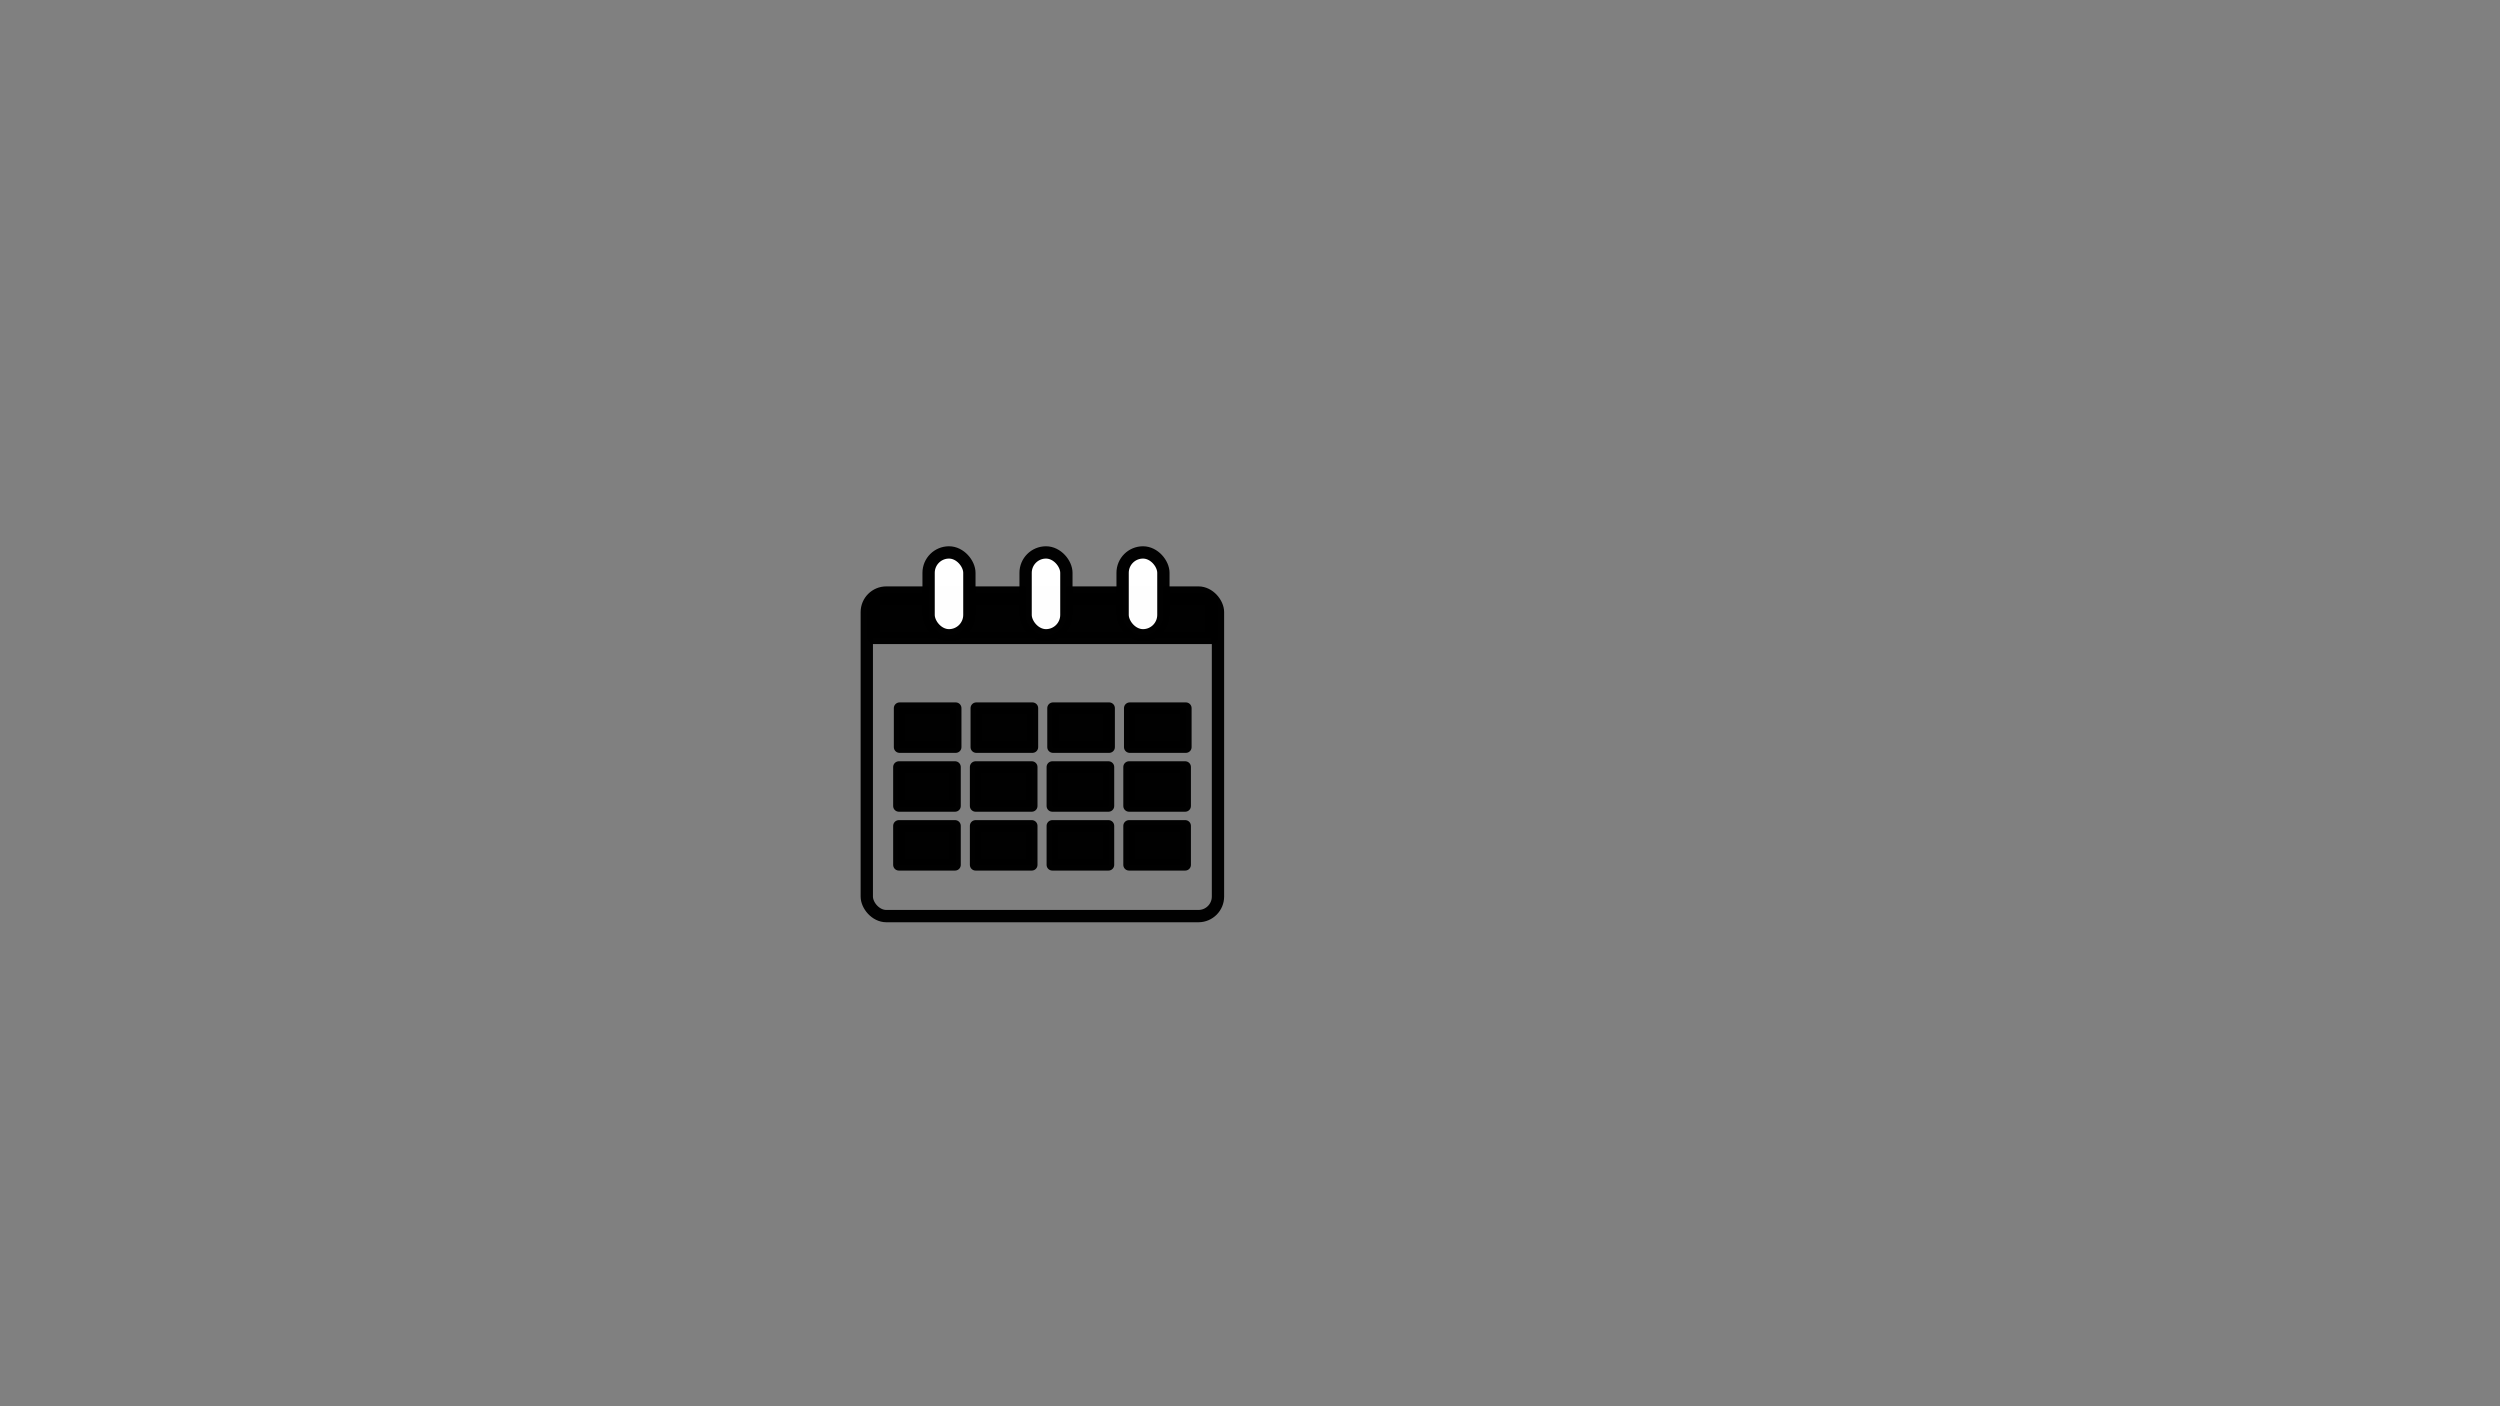 <?xml version="1.0" encoding="UTF-8" standalone="no"?>
<svg
   xmlns:dc="http://purl.org/dc/elements/1.1/"
   xmlns:cc="http://creativecommons.org/ns#"
   xmlns:rdf="http://www.w3.org/1999/02/22-rdf-syntax-ns#"
   xmlns:svg="http://www.w3.org/2000/svg"
   xmlns="http://www.w3.org/2000/svg"
   xmlns:sodipodi="http://sodipodi.sourceforge.net/DTD/sodipodi-0.dtd"
   xmlns:inkscape="http://www.inkscape.org/namespaces/inkscape"
   sodipodi:docname="DatosDeAtención.svg"
   inkscape:version="1.0 (4035a4fb49, 2020-05-01)"
   id="svg8"
   version="1.1"
   viewBox="0 0 508 285.75"
   height="1080"
   width="1920">
  <rect x="0" y="0" width="508" height="285.75" fill="#808080" stroke="none"/>
  <defs
     id="defs2">
    <pattern
       id="EMFhbasepattern"
       patternUnits="userSpaceOnUse"
       width="6"
       height="6"
       x="0"
       y="0" />
    <pattern
       id="EMFhbasepattern-7"
       patternUnits="userSpaceOnUse"
       width="6"
       height="6"
       x="0"
       y="0" />
    <pattern
       id="EMFhbasepattern-4"
       patternUnits="userSpaceOnUse"
       width="6"
       height="6"
       x="0"
       y="0" />
  </defs>
  <sodipodi:namedview
     inkscape:snap-global="false"
     inkscape:window-maximized="1"
     inkscape:window-y="-8"
     inkscape:window-x="1358"
     inkscape:window-height="705"
     inkscape:window-width="1366"
     inkscape:guide-bbox="true"
     showguides="true"
     units="px"
     showgrid="false"
     inkscape:document-rotation="0"
     inkscape:current-layer="g919"
     inkscape:document-units="mm"
     inkscape:cy="573.23609"
     inkscape:cx="866.51082"
     inkscape:zoom="1.4"
     inkscape:pageshadow="2"
     inkscape:pageopacity="0.0"
     borderopacity="1.0"
     bordercolor="#666666"
     pagecolor="#ffffff"
     id="base" />
  <g
     id="layer1"
     inkscape:groupmode="layer"
     inkscape:label="Capa 1">
    <g
       id="g919">
      <g
         id="g1196">
        <rect
           style="opacity:0.996;fill:none;stroke:#000000;stroke-width:2.5;stroke-linecap:round;stroke-linejoin:round;stroke-miterlimit:4;stroke-dasharray:none"
           id="rect1001"
           width="71.361"
           height="65.748"
           x="176.131"
           y="120.405"
           ry="3.969" />
        <path
           style="opacity:0.996;fill:#000000;stroke:#000000;stroke-width:2.5;stroke-linecap:round;stroke-linejoin:round;stroke-miterlimit:4;stroke-dasharray:none"
           d="m 177.509,125.682 v -3.943 h 34.344 34.344 v 3.943 3.943 h -34.344 -34.344 z"
           id="path1015" />
        <rect
           style="opacity:0.995;fill:#ffffff;stroke:#000000;stroke-width:2.5;stroke-linecap:round;stroke-linejoin:round;stroke-miterlimit:4;stroke-dasharray:none"
           id="rect1019"
           width="8.285"
           height="16.838"
           x="188.692"
           y="112.253"
           ry="4.143" />
        <rect
           ry="4.143"
           y="112.253"
           x="208.403"
           height="16.838"
           width="8.285"
           id="rect1019-1"
           style="opacity:0.995;fill:#ffffff;stroke:#000000;stroke-width:2.5;stroke-linecap:round;stroke-linejoin:round;stroke-miterlimit:4;stroke-dasharray:none" />
        <rect
           ry="4.143"
           y="112.253"
           x="228.115"
           height="16.838"
           width="8.285"
           id="rect1019-2"
           style="opacity:0.995;fill:#ffffff;stroke:#000000;stroke-width:2.5;stroke-linecap:round;stroke-linejoin:round;stroke-miterlimit:4;stroke-dasharray:none" />
        <g
           id="g1176"
           transform="translate(100.826,0.189)">
          <rect
             ry="0"
             y="143.702"
             x="81.962"
             height="7.929"
             width="11.418"
             id="rect1066"
             style="opacity:0.995;fill:#000000;stroke:#000000;stroke-width:2.321;stroke-linecap:round;stroke-linejoin:round;stroke-miterlimit:4;stroke-dasharray:none" />
          <rect
             style="opacity:0.995;fill:#000000;stroke:#000000;stroke-width:2.321;stroke-linecap:round;stroke-linejoin:round;stroke-miterlimit:4;stroke-dasharray:none"
             id="rect1066-7"
             width="11.418"
             height="7.929"
             x="97.551"
             y="143.702"
             ry="0" />
          <rect
             ry="0"
             y="143.702"
             x="113.139"
             height="7.929"
             width="11.418"
             id="rect1066-7-0"
             style="opacity:0.995;fill:#000000;stroke:#000000;stroke-width:2.321;stroke-linecap:round;stroke-linejoin:round;stroke-miterlimit:4;stroke-dasharray:none" />
          <rect
             ry="0"
             y="143.702"
             x="128.728"
             height="7.929"
             width="11.418"
             id="rect1066-7-7"
             style="opacity:0.995;fill:#000000;stroke:#000000;stroke-width:2.321;stroke-linecap:round;stroke-linejoin:round;stroke-miterlimit:4;stroke-dasharray:none" />
          <rect
             style="opacity:0.995;fill:#000000;stroke:#000000;stroke-width:2.321;stroke-linecap:round;stroke-linejoin:round;stroke-miterlimit:4;stroke-dasharray:none"
             id="rect1066-9"
             width="11.418"
             height="7.929"
             x="81.825"
             y="155.662"
             ry="0" />
          <rect
             ry="0"
             y="155.662"
             x="97.414"
             height="7.929"
             width="11.418"
             id="rect1066-7-9"
             style="opacity:0.995;fill:#000000;stroke:#000000;stroke-width:2.321;stroke-linecap:round;stroke-linejoin:round;stroke-miterlimit:4;stroke-dasharray:none" />
          <rect
             style="opacity:0.995;fill:#000000;stroke:#000000;stroke-width:2.321;stroke-linecap:round;stroke-linejoin:round;stroke-miterlimit:4;stroke-dasharray:none"
             id="rect1066-7-0-7"
             width="11.418"
             height="7.929"
             x="113.002"
             y="155.662"
             ry="0" />
          <rect
             style="opacity:0.995;fill:#000000;stroke:#000000;stroke-width:2.321;stroke-linecap:round;stroke-linejoin:round;stroke-miterlimit:4;stroke-dasharray:none"
             id="rect1066-7-7-7"
             width="11.418"
             height="7.929"
             x="128.59"
             y="155.662"
             ry="0" />
          <rect
             style="opacity:0.995;fill:#000000;stroke:#000000;stroke-width:2.321;stroke-linecap:round;stroke-linejoin:round;stroke-miterlimit:4;stroke-dasharray:none"
             id="rect1066-3"
             width="11.418"
             height="7.929"
             x="81.825"
             y="167.622"
             ry="0" />
          <rect
             ry="0"
             y="167.622"
             x="97.414"
             height="7.929"
             width="11.418"
             id="rect1066-7-3"
             style="opacity:0.995;fill:#000000;stroke:#000000;stroke-width:2.321;stroke-linecap:round;stroke-linejoin:round;stroke-miterlimit:4;stroke-dasharray:none" />
          <rect
             style="opacity:0.995;fill:#000000;stroke:#000000;stroke-width:2.321;stroke-linecap:round;stroke-linejoin:round;stroke-miterlimit:4;stroke-dasharray:none"
             id="rect1066-7-0-75"
             width="11.418"
             height="7.929"
             x="113.002"
             y="167.622"
             ry="0" />
          <rect
             style="opacity:0.995;fill:#000000;stroke:#000000;stroke-width:2.321;stroke-linecap:round;stroke-linejoin:round;stroke-miterlimit:4;stroke-dasharray:none"
             id="rect1066-7-7-4"
             width="11.418"
             height="7.929"
             x="128.59"
             y="167.622"
             ry="0" />
        </g>
      </g>
    </g>
  </g>
</svg>
